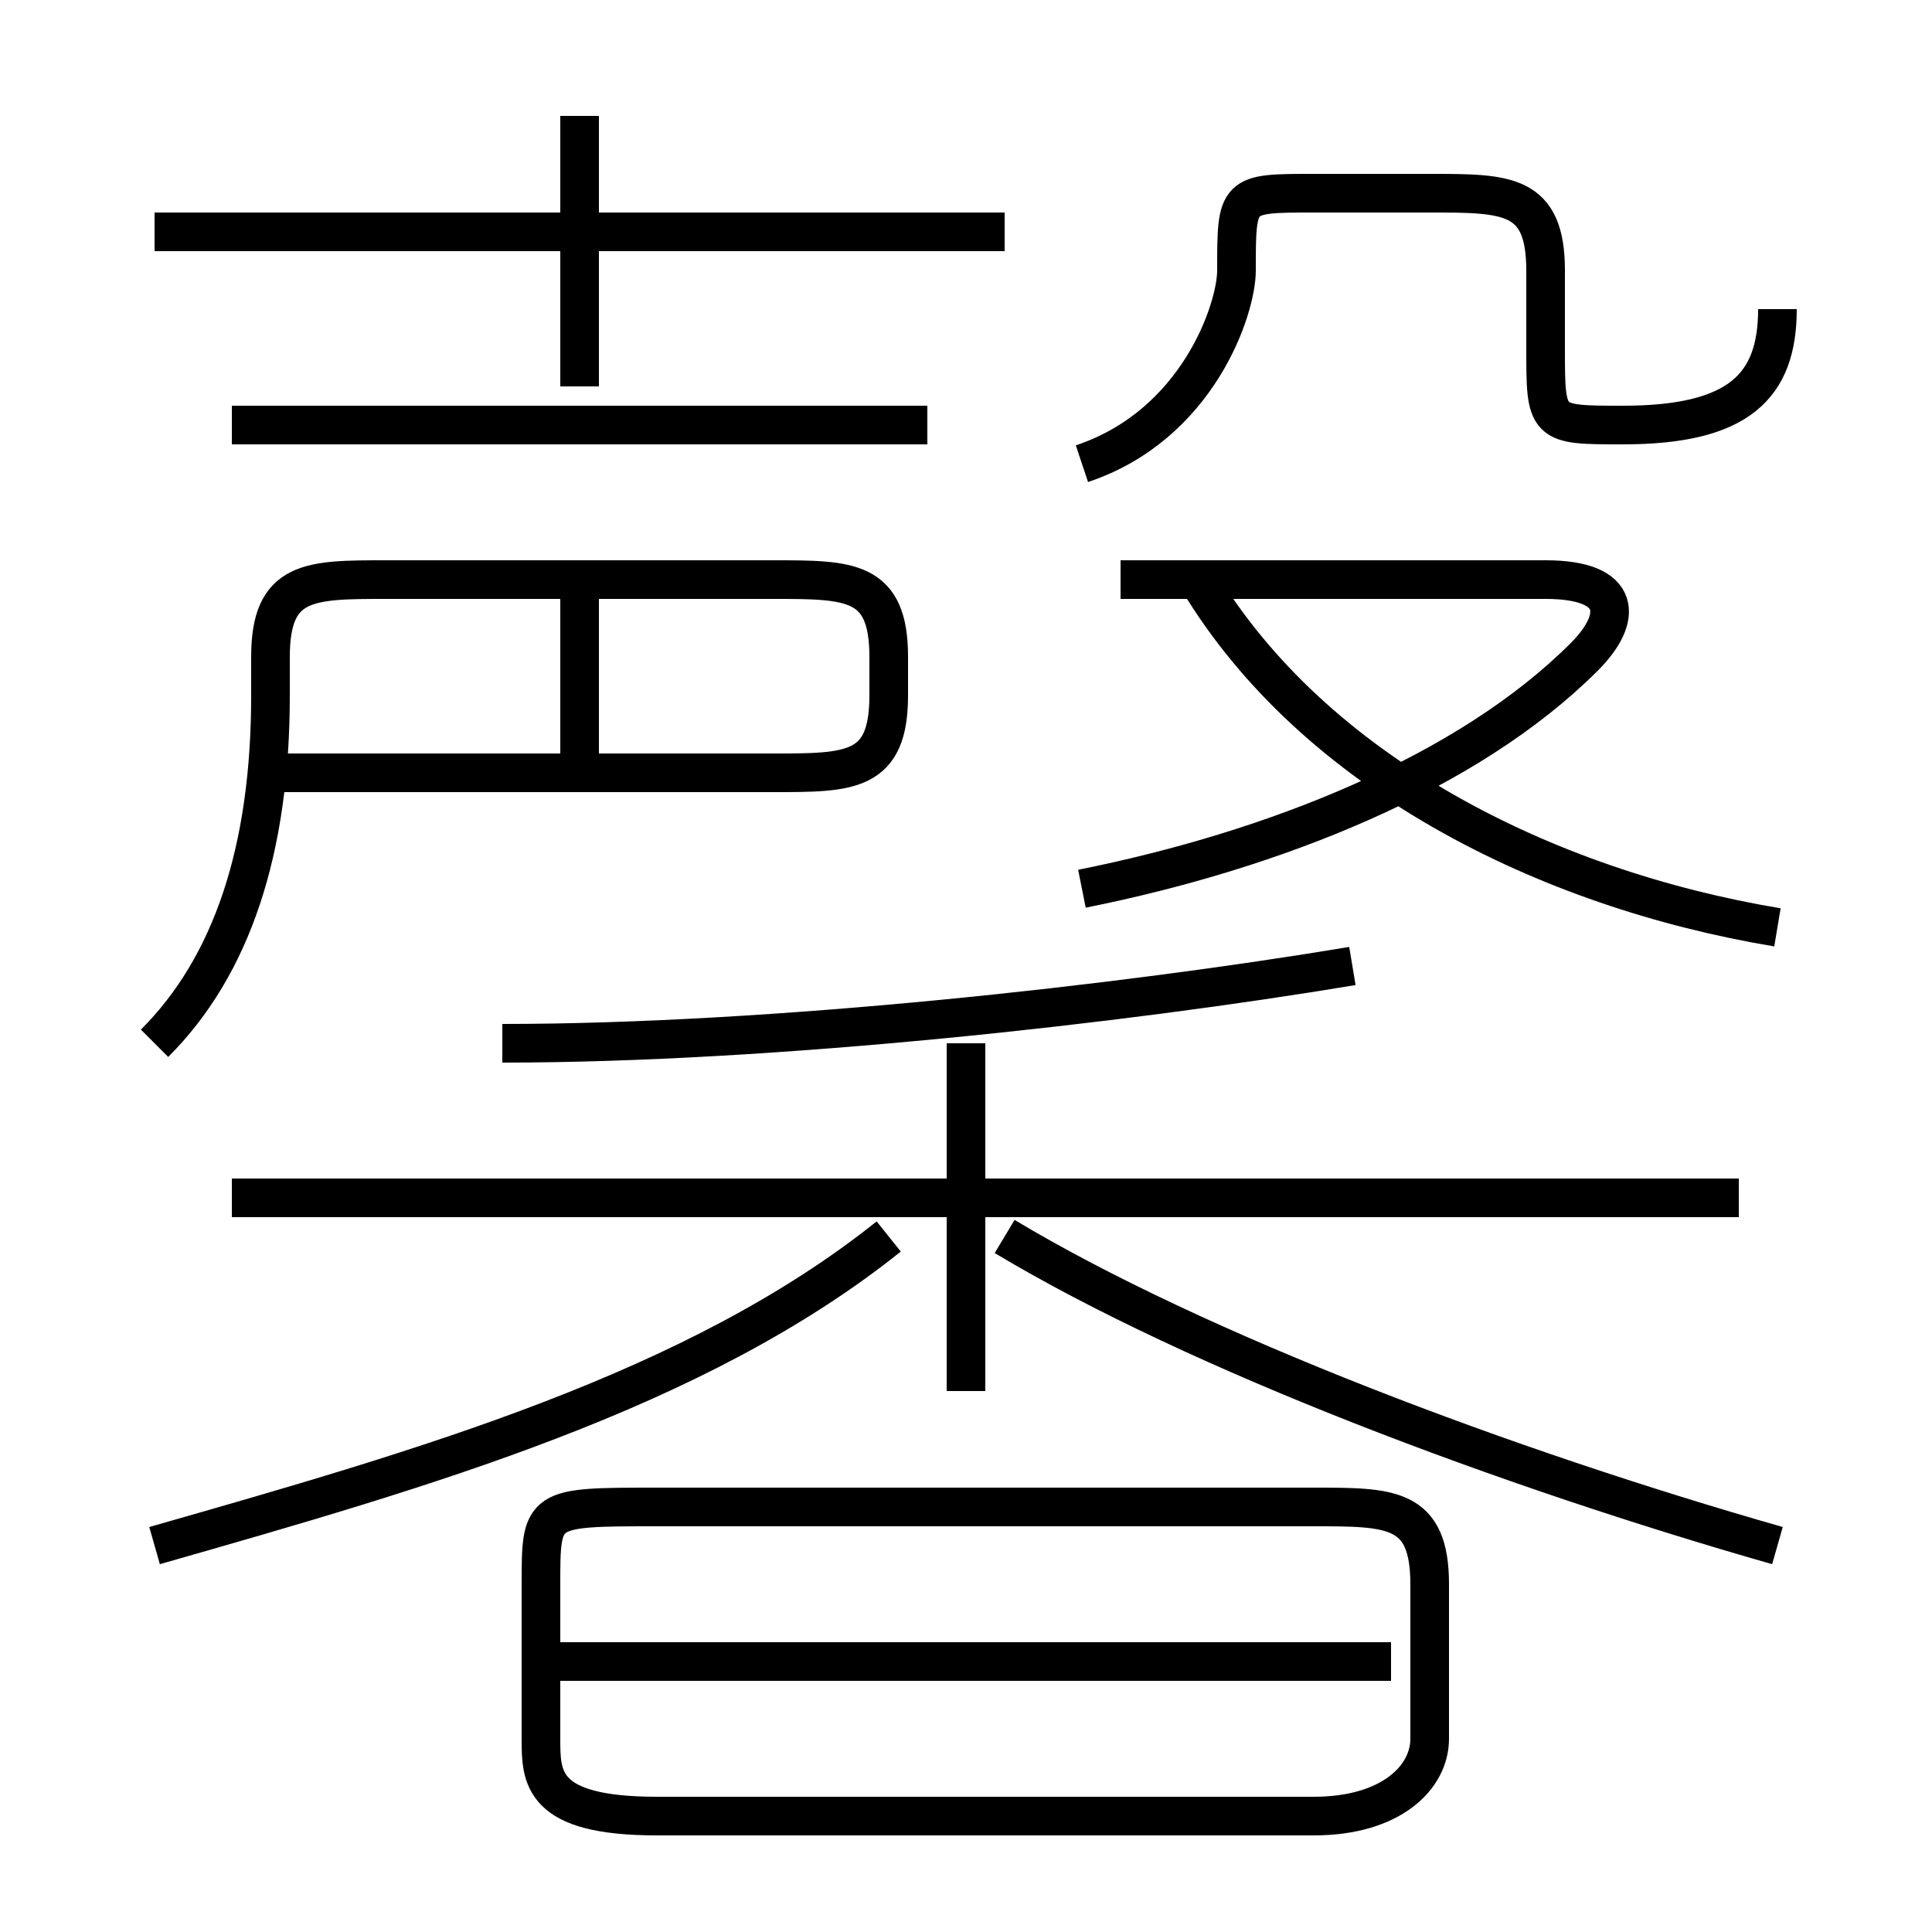 <?xml version='1.0' encoding='utf8'?>
<svg viewBox="0.0 -6.0 50.0 50.0" version="1.1" xmlns="http://www.w3.org/2000/svg">
<rect x="0.0" y="-6.0" width="50.0" height="50.0" fill="#808080" stroke="none"/>
<rect x="-1000" y="-1000" width="2000" height="2000" stroke="white" fill="white"/>
<g style="fill:white;stroke:#000000;  stroke-width:1">
<path d="M 4 -17 C 6 -19 7 -22 7 -26 L 7 -27 C 7 -29 8 -29 10 -29 L 20 -29 C 22 -29 23 -29 23 -27 L 23 -26 C 23 -24 22 -24 20 -24 L 7 -24 M 4 -4 C 11 -6 18 -8 23 -12 M 36 -1 L 14 -1 M 17 3 L 34 3 C 36 3 37 2 37 1 L 37 -3 C 37 -5 36 -5 34 -5 L 17 -5 C 14 -5 14 -5 14 -3 L 14 1 C 14 2 14 3 17 3 Z M 25 -8 L 25 -17 M 45 -13 L 6 -13 M 15 -24 L 15 -29 M 13 -17 C 20 -17 29 -18 35 -19 M 46 -4 C 39 -6 31 -9 26 -12 M 24 -33 L 6 -33 M 26 -38 L 4 -38 M 15 -34 L 15 -41 M 28 -21 C 33 -22 38 -24 41 -27 C 42 -28 42 -29 40 -29 L 29 -29 M 46 -20 C 40 -21 34 -24 31 -29 M 28 -32 C 31 -33 32 -36 32 -37 C 32 -39 32 -39 34 -39 L 37 -39 C 39 -39 40 -39 40 -37 L 40 -35 C 40 -33 40 -33 42 -33 C 45 -33 46 -34 46 -36" transform="translate(0.0 38.0)" />
</g>
</svg>